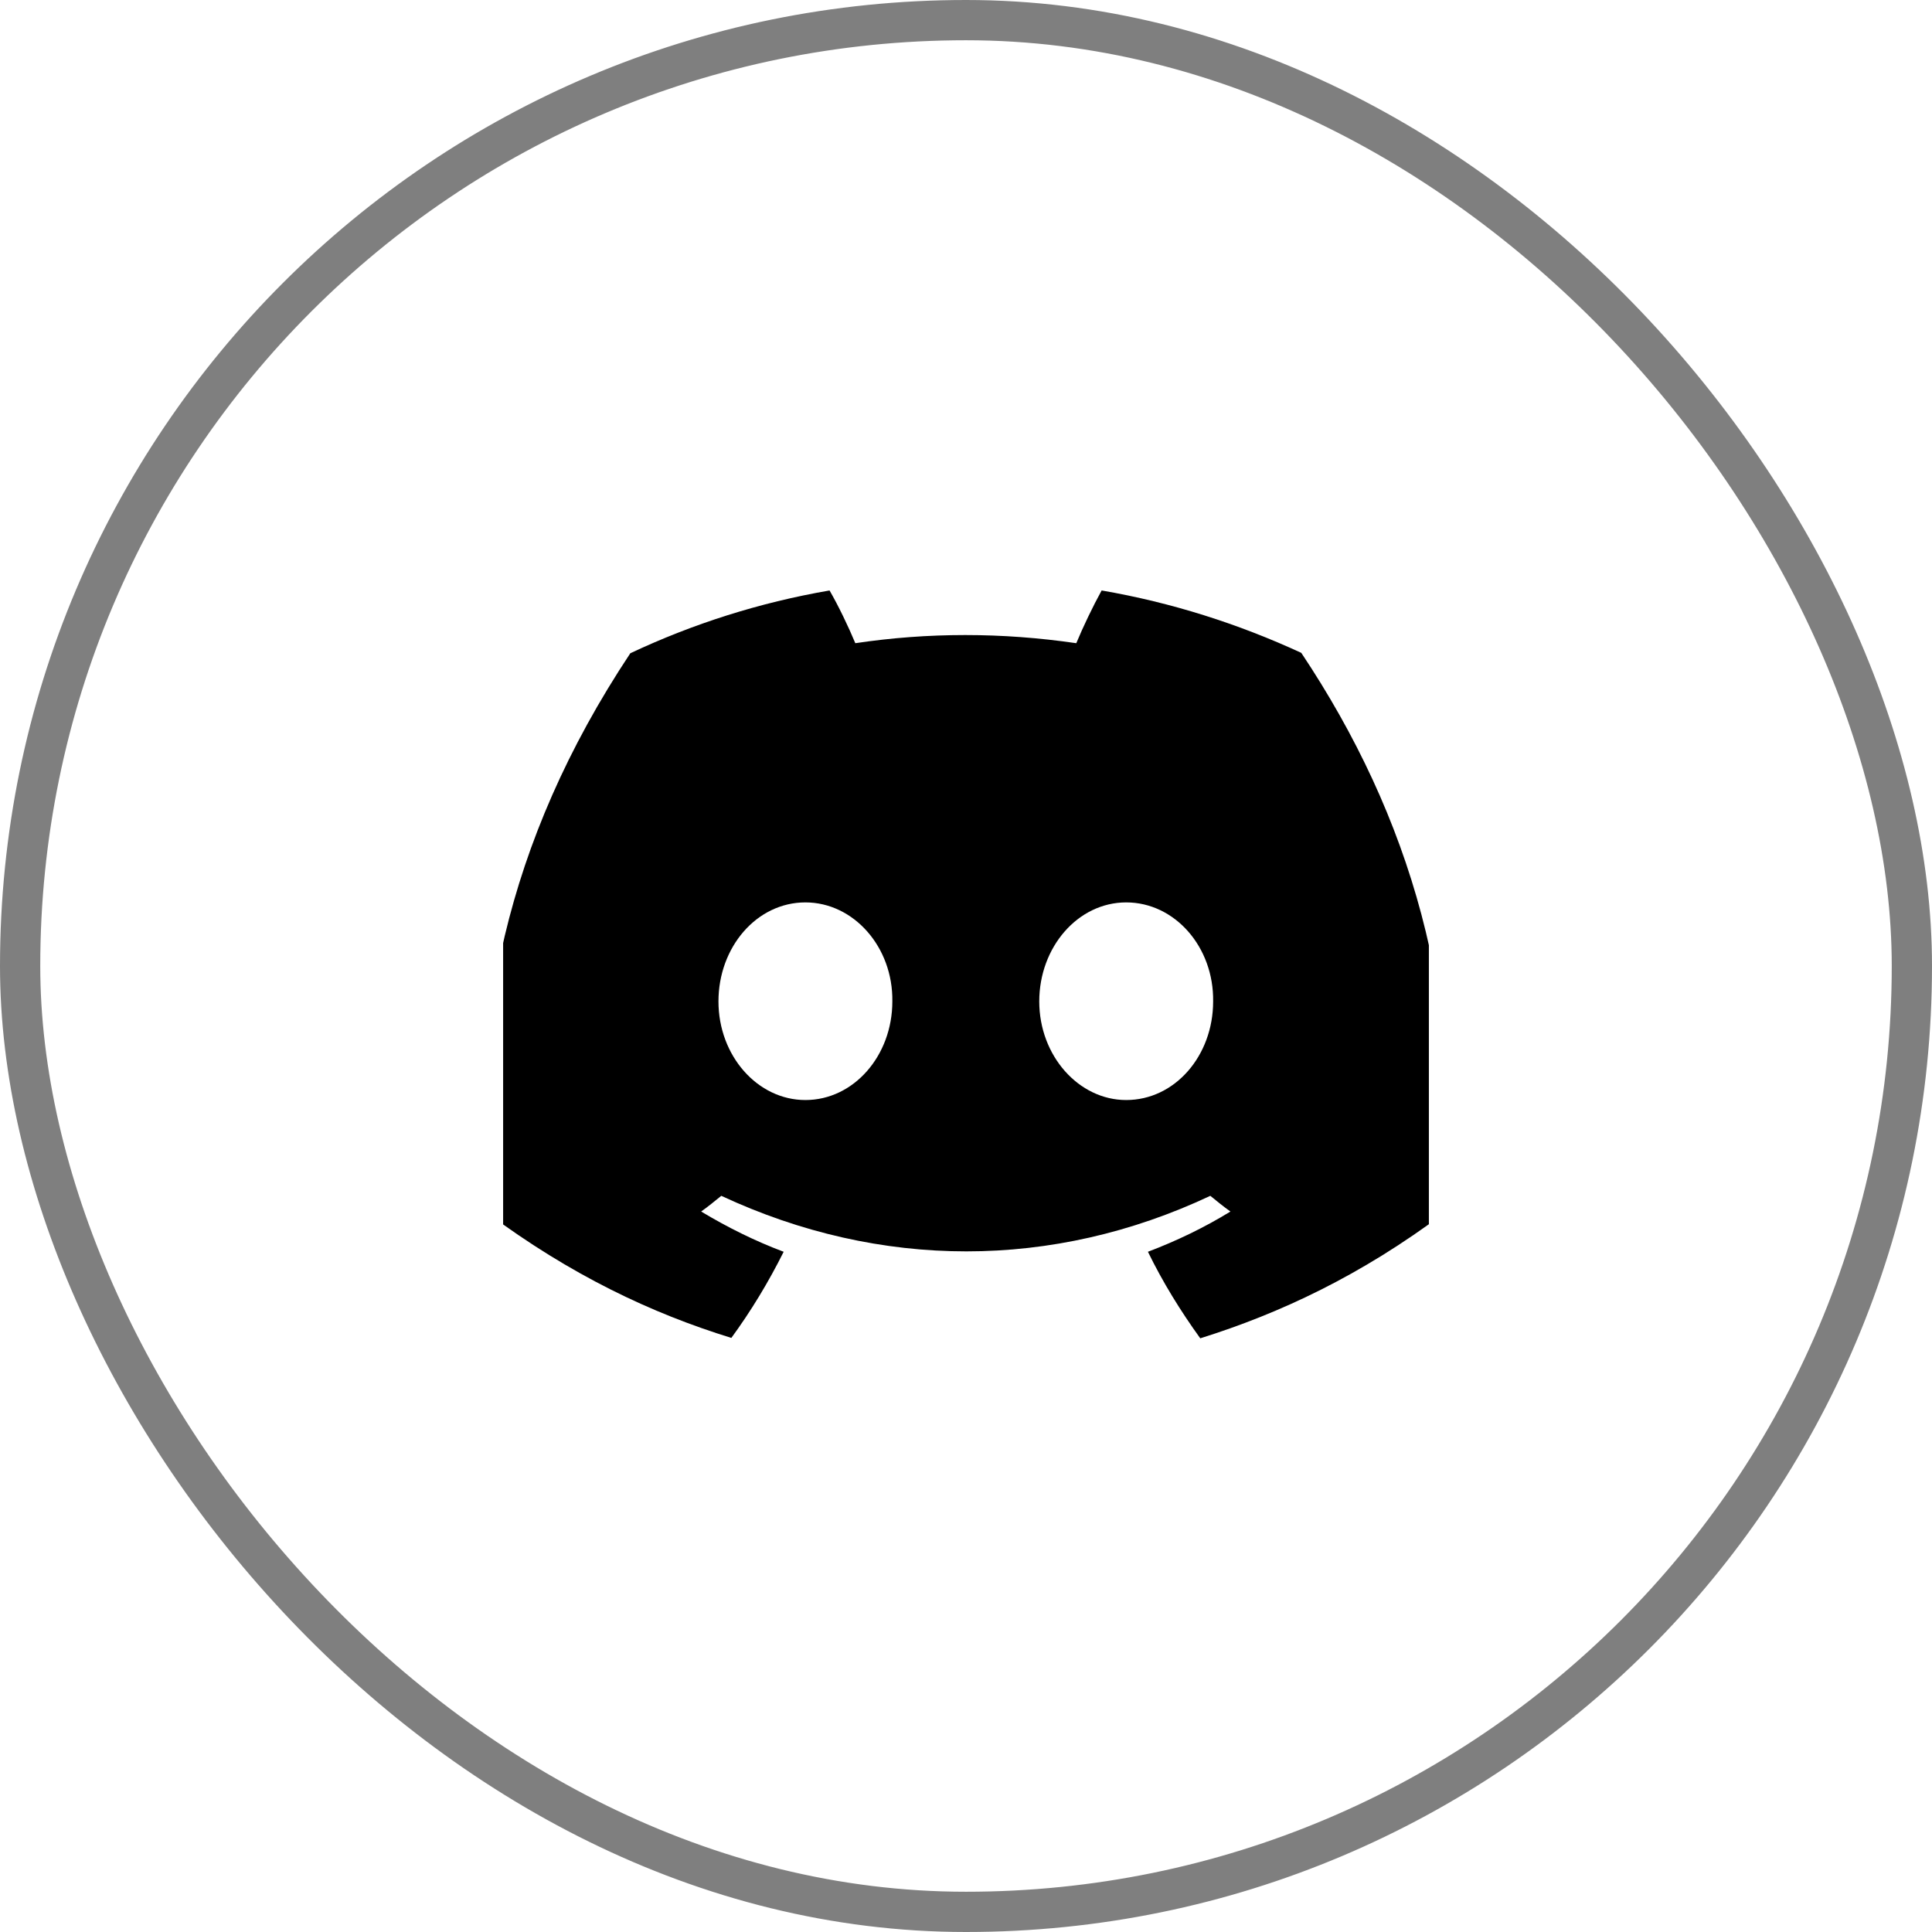 <svg width="48" height="48" viewBox="0 0 48 48" fill="none" xmlns="http://www.w3.org/2000/svg" xmlns:xlink="http://www.w3.org/1999/xlink">
	<desc>
			Created with Pixso.
	</desc>
	<defs>
		<clipPath id="clip52_68">
			<rect id="Frame" rx="-0.5" width="23" height="23" transform="translate(12.5 12.5)" fill="white" fill-opacity="0"/>
		</clipPath>
	</defs>
	<rect id="Discord" rx="23.5" width="47" height="47" transform="translate(0.5 0.5)" fill="#000000" fill-opacity="0"/>
	<rect id="Frame" rx="-0.5" width="23" height="23" transform="translate(12.5 12.5)" fill="#FFFFFF" fill-opacity="0"/>
	<g clip-path="url(#clip52_68)">
		<path id="Vector" d="M32.33 16.22C30.77 15.5 29.11 14.97 27.37 14.67C27.16 15.05 26.91 15.57 26.74 15.98C24.89 15.71 23.06 15.71 21.25 15.98C21.08 15.57 20.83 15.05 20.61 14.67C18.87 14.97 17.21 15.5 15.66 16.23C12.52 20.96 11.67 25.58 12.1 30.13C14.18 31.68 16.19 32.63 18.17 33.24C18.66 32.57 19.09 31.86 19.47 31.1C18.75 30.83 18.07 30.49 17.42 30.1C17.59 29.98 17.76 29.84 17.92 29.71C21.87 31.55 26.16 31.55 30.07 29.71C30.23 29.84 30.4 29.98 30.57 30.1C29.92 30.5 29.23 30.83 28.52 31.1C28.89 31.86 29.33 32.57 29.82 33.25C31.8 32.63 33.81 31.69 35.89 30.13C36.39 24.85 35.04 20.28 32.33 16.22ZM20.01 27.33C18.82 27.33 17.85 26.23 17.85 24.88C17.85 23.53 18.8 22.42 20.01 22.42C21.21 22.42 22.19 23.53 22.17 24.88C22.17 26.23 21.21 27.33 20.01 27.33ZM27.98 27.33C26.8 27.33 25.82 26.23 25.82 24.88C25.82 23.53 26.78 22.42 27.98 22.42C29.19 22.42 30.16 23.53 30.14 24.88C30.14 26.23 29.19 27.33 27.98 27.33Z" fill="#000000" fill-opacity="1" fill-rule="nonzero"/>
	</g>
	<rect id="Discord" rx="23.5" width="47" height="47" transform="translate(0.5 0.5)" stroke="#000000" stroke-opacity="0.5" stroke-width="1"/>
</svg>
